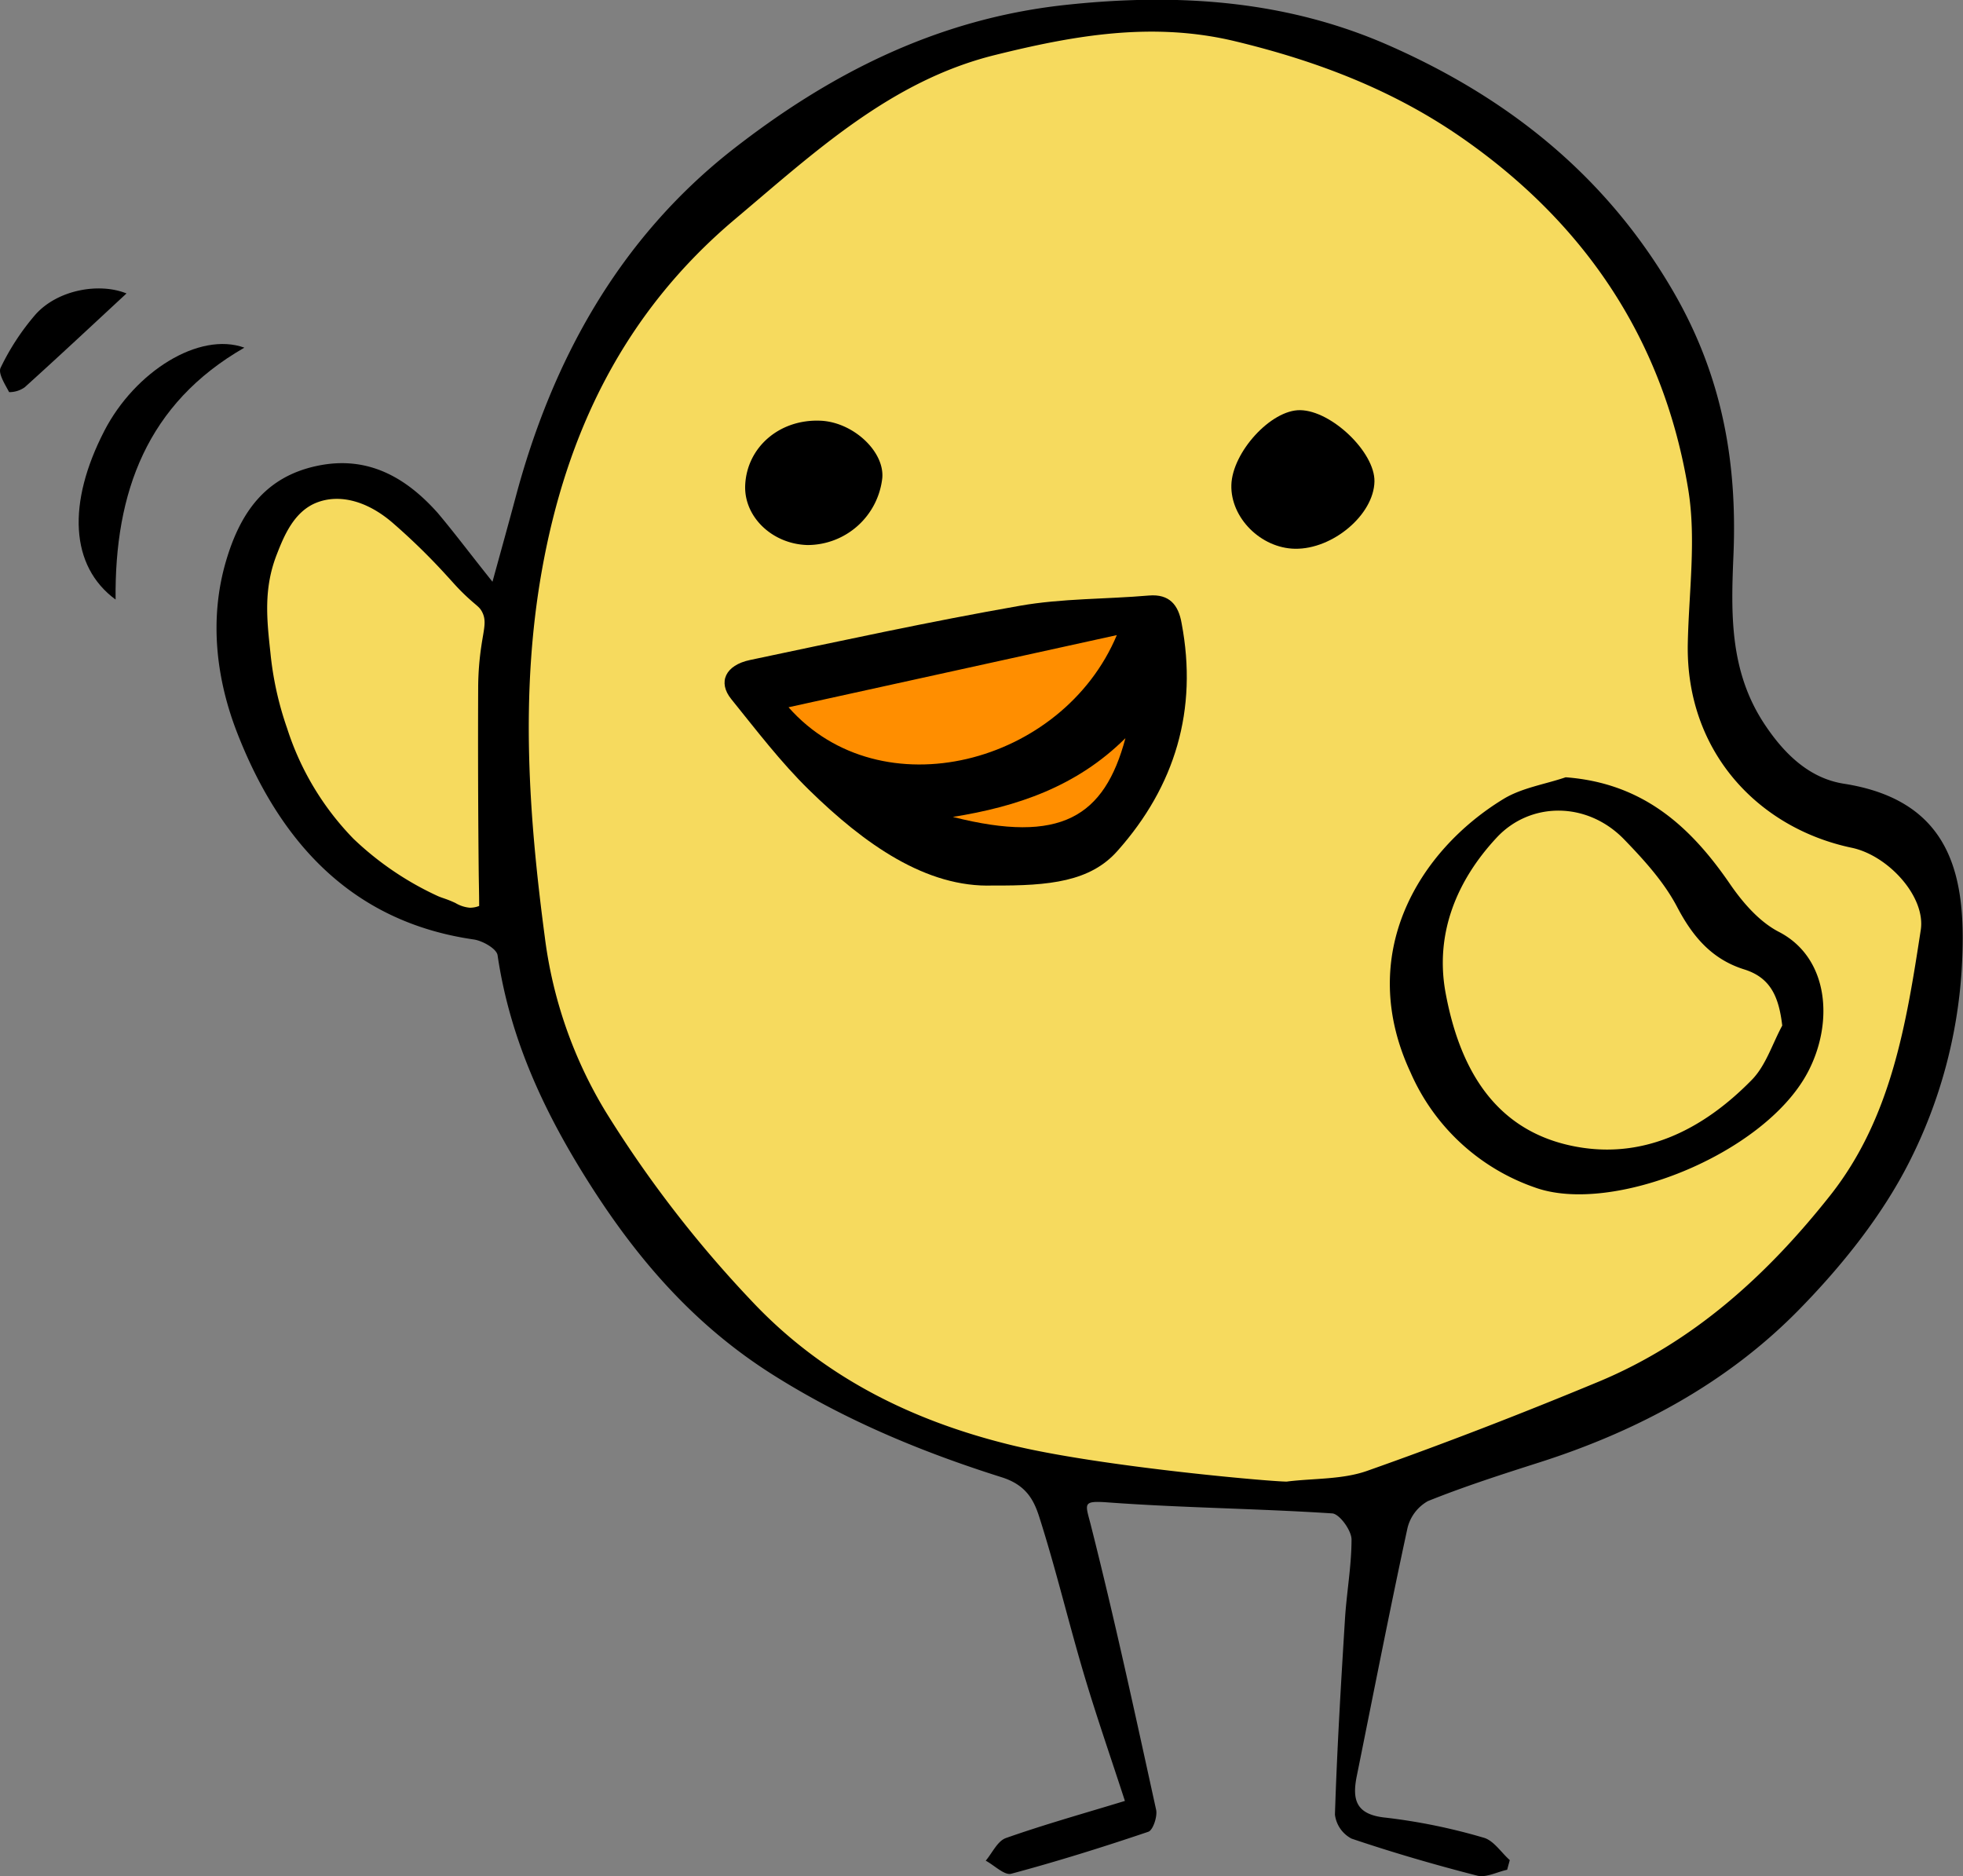 <svg xmlns="http://www.w3.org/2000/svg" viewBox="0 0 300.58 287.29"><rect x="0" y="0" width="300.58" height="287.29" fill="#808080" stroke="none"/><defs><style>.cls-1{fill:#f6da5e;}.cls-2{fill:#ff8e00;stroke:#fff;stroke-miterlimit:10;stroke-width:2px;}</style></defs><title>piouhello</title><g id="Calque_3" data-name="Calque 3"><path class="cls-1" d="M286.39,248.43a81.27,81.27,0,0,0-23.87,2.35,89.34,89.34,0,0,0-32.48,16,106.5,106.5,0,0,0-25.82,28.95c-12.67,20.65-15.16,40-16.44,50.87a136.58,136.58,0,0,0,.79,38c1.32,8.12,3.23,19.29,9.78,32.48a100.14,100.14,0,0,0,19.56,27,107.23,107.23,0,0,0,25.44,18A115.15,115.15,0,0,0,277,473a121.18,121.18,0,0,0,46.57.39,119.62,119.62,0,0,0,39.91-15.65c8.32-5,22.1-13.35,32.87-28.95,7-10.08,8.8-17.58,9.39-20.35,1.39-6.58,1.1-11.93.78-17.61-.47-8.53-.71-12.8-3.13-15.65-3.54-4.17-7.09-2.28-16-7.83a31.94,31.94,0,0,1-8.61-7c-1-1.17-4.42-5.56-6.26-14.09-1.57-7.26-.06-8.69-.39-19.56-.26-8.4-.46-15.12-3.52-22.7-.61-1.51-1.42-3.25-9-14.48s-11.29-16.69-12.92-18.39c-8.29-8.65-17.65-12.26-25.43-15.26-9.62-3.71-18.44-5.13-25.44-6.26A88.24,88.24,0,0,0,286.39,248.43Z" transform="translate(-110.36 -245.42)"/></g><g id="Calque_4" data-name="Calque 4"><path class="cls-2" d="M227.7,350.17c1.17-3.15,5.39-3,21.13-5.87,26.84-4.84,32.28-8.41,36.78-4.3,5.68,5.2,3.62,17,.78,23.48-.94,2.15-4.34,10-12.52,13.3-8.9,3.63-17.52-.49-23.87-3.52C238.86,367.94,225.29,356.61,227.7,350.17Z" transform="translate(-110.36 -245.42)"/></g><g id="Calque_2" data-name="Calque 2"><path class="cls-1" d="M196,343.91c-5.09-5.61-8.53-4.38-17.61-13.69-5.4-5.54-7.62-9.5-12.91-10.57a14.75,14.75,0,0,0-12.13,3.13c-5.58,4.82-4.95,13.05-4.31,21.52.6,7.91,1.62,21.3,12.13,31.7a43.09,43.09,0,0,0,15.26,9.39c7.62,3.05,15.69,6.28,21.14,3.13C207.43,382.81,207.63,356.74,196,343.91Z" transform="translate(-110.36 -245.42)"/></g><g id="Calque_1" data-name="Calque 1"><path d="M185.77,334.49c1.44-5.23,2.52-9.11,3.56-13,5.61-21,15.84-39.45,33-53,14.95-11.72,31.42-20.17,51.13-22.31,17.27-1.87,33.85-.71,49.49,6.16,18.2,8,33.26,19.86,43.62,37.7,7.45,12.84,9.83,26,9.22,40.41-.37,8.84-.63,17.7,4.74,25.82,3.13,4.74,7,8.33,12.14,9.14,17.22,2.68,18.86,15.21,18.07,28.45a75.45,75.45,0,0,1-8,29.42c-4.16,8.23-10.24,15.83-16.73,22.48-11.07,11.37-24.88,18.77-40,23.59-5.7,1.82-11.42,3.66-17,5.9a6.48,6.48,0,0,0-3.14,4.17c-2.73,12.62-5.2,25.29-7.76,37.95-.74,3.67-.09,5.9,4.43,6.35a89.94,89.94,0,0,1,15,3.07c1.53.42,2.67,2.25,4,3.43l-.4,1.48c-1.54.33-3.23,1.25-4.59.9-6.47-1.66-12.91-3.53-19.24-5.67a4.8,4.8,0,0,1-2.54-3.68c.32-10,.92-20,1.54-30,.25-4,1-8.08,1-12.11,0-1.39-1.82-3.89-2.93-4-11.46-.75-23-.85-34.42-1.69-3.93-.28-3.41.17-2.57,3.48,3.66,14.45,6.8,29,10,43.59.22,1-.47,3.11-1.19,3.36-6.94,2.35-13.95,4.54-21,6.43-1.05.27-2.59-1.3-3.9-2,1-1.19,1.8-3,3.07-3.46,5.9-2.08,11.94-3.77,18.24-5.69-2.14-6.59-4.35-12.93-6.26-19.35-2.38-8-4.32-16.21-6.87-24.18-.82-2.55-2-4.82-5.65-6-12.31-3.88-24.2-8.8-35.25-15.8-11.69-7.41-20.3-17.2-27.72-28.81-7.06-11.05-12.39-22.37-14.31-35.35-.15-1-2.31-2.22-3.66-2.41-19-2.74-29.9-15.34-36.27-31.79-3.09-8-4.29-17.16-1.65-26.15,2.18-7.41,6-12.89,13.94-14.57,7.68-1.63,13.57,1.7,18.47,7.2C180,327.06,182.43,330.32,185.77,334.49ZM307.5,472.25c4.09-.5,8.42-.29,12.21-1.63,11.9-4.2,23.68-8.77,35.34-13.61,14.59-6.05,25.94-16.4,35.58-28.59,9.33-11.82,11.64-26.29,13.84-40.6.79-5.13-5-11.41-10.53-12.59-14.35-3-25.48-14.74-25.14-31.29.16-7.88,1.32-16,.06-23.62-3.74-22.73-15.69-40.62-34.62-53.78-10.54-7.33-22.17-11.77-34.7-14.79-12.72-3.07-24.8-.89-36.85,2.1-15.9,3.94-27.58,14.85-39.75,25.1-17,14.31-25.88,32.71-29.64,54-3.29,18.68-2,37.29.49,56a67.83,67.83,0,0,0,9.31,26.68,178.69,178.69,0,0,0,22.21,28.83c10.95,11.72,24.49,18.35,39.23,22.05C278.46,470.05,307.44,472.49,307.5,472.25ZM183.58,350.57a44.18,44.18,0,0,1,.49-6.27c.39-2.64.82-3.82.11-5.19-.44-.85-.87-.92-2.66-2.63-1.19-1.14-1.73-1.81-2.72-2.88a97.4,97.4,0,0,0-8.1-7.94c-4.06-3.6-8.38-4.64-11.84-3.29s-5,5.07-6.09,7.87c-2.08,5.27-1.56,10-1,15.14a49.75,49.75,0,0,0,2.55,11.54,43,43,0,0,0,10.17,16.93,47.18,47.18,0,0,0,12.94,8.78c.79.34,1.3.41,2.67,1.05a5.14,5.14,0,0,0,2.19.72,3.76,3.76,0,0,0,1.44-.27c0-1.76-.05-3.53-.07-5.29Q183.52,364.61,183.58,350.57Z" transform="translate(-110.36 -245.42)"/><path d="M128.06,337.22c-7-5.14-7.41-14.8-1.73-25.82,4.69-9.09,14.52-15.25,21.45-12.75C132.88,307.2,127.89,320.79,128.06,337.22Z" transform="translate(-110.36 -245.42)"/><path d="M129.73,290.35c-5.18,4.8-10.34,9.63-15.58,14.36a4.06,4.06,0,0,1-2.39.75c-.63-1.19-1.73-2.89-1.3-3.74a36.86,36.86,0,0,1,5.34-8.15C119.22,289.75,125.6,288.67,129.73,290.35Z" transform="translate(-110.36 -245.42)"/><path d="M262.43,381c-10.24.38-19.7-6.33-28.2-14.65-4.34-4.25-8.06-9.14-11.89-13.88-2.11-2.6-.91-5.21,2.88-6,13.74-2.89,27.48-5.88,41.3-8.3,6.48-1.14,13.17-1,19.77-1.57,3.14-.26,4.52,1.45,5,4.24,2.52,13.25-1,24.95-9.81,34.85C277.33,380.4,271.07,381.06,262.43,381Zm18.95-38.34L231.1,353.71C245.22,369.7,273.07,362.5,281.38,342.64ZM256.26,370.5c16.52,4.19,23.21,0,26.43-12.06C275.22,365.86,266.1,368.93,256.26,370.5Z" transform="translate(-110.36 -245.42)"/><path d="M350.1,364.43c11.78.88,19.08,7.47,25.16,16.34,1.95,2.84,4.49,5.78,7.47,7.32,7.77,4,8.45,14.07,4.37,21.64-6.74,12.49-30,21.78-41.75,17.49a32.32,32.32,0,0,1-19-17.59c-8.45-18.09,1.24-33.94,14.18-41.85C343.34,366.05,346.89,365.52,350.1,364.43Zm33.16,38c-.52-4.4-1.79-7.32-5.81-8.58-4.95-1.55-7.89-5-10.28-9.56-2-3.82-5.06-7.19-8.1-10.33-5.71-5.9-14.4-5.79-19.51-.32-6.1,6.53-9.54,14.7-7.84,23.84,2.07,11.12,7.19,20.77,19.19,23.35,10.83,2.33,20.14-2.36,27.68-10.06C380.74,408.59,381.74,405.26,383.26,402.45Z" transform="translate(-110.36 -245.42)"/><path d="M320.82,319.13c-.09,5.09-6.38,10.41-12.17,10.31-5.23-.09-9.88-4.75-9.74-9.76s6.07-11.54,10.55-11.46C314.27,308.3,320.9,314.68,320.82,319.13Z" transform="translate(-110.36 -245.42)"/><path d="M224.47,319.63c.3-5.74,5.21-10,11.39-9.8,5,.13,9.94,4.63,9.6,8.77A11.53,11.53,0,0,1,234,328.87C228.57,328.72,224.21,324.5,224.47,319.63Z" transform="translate(-110.36 -245.42)"/></g></svg>